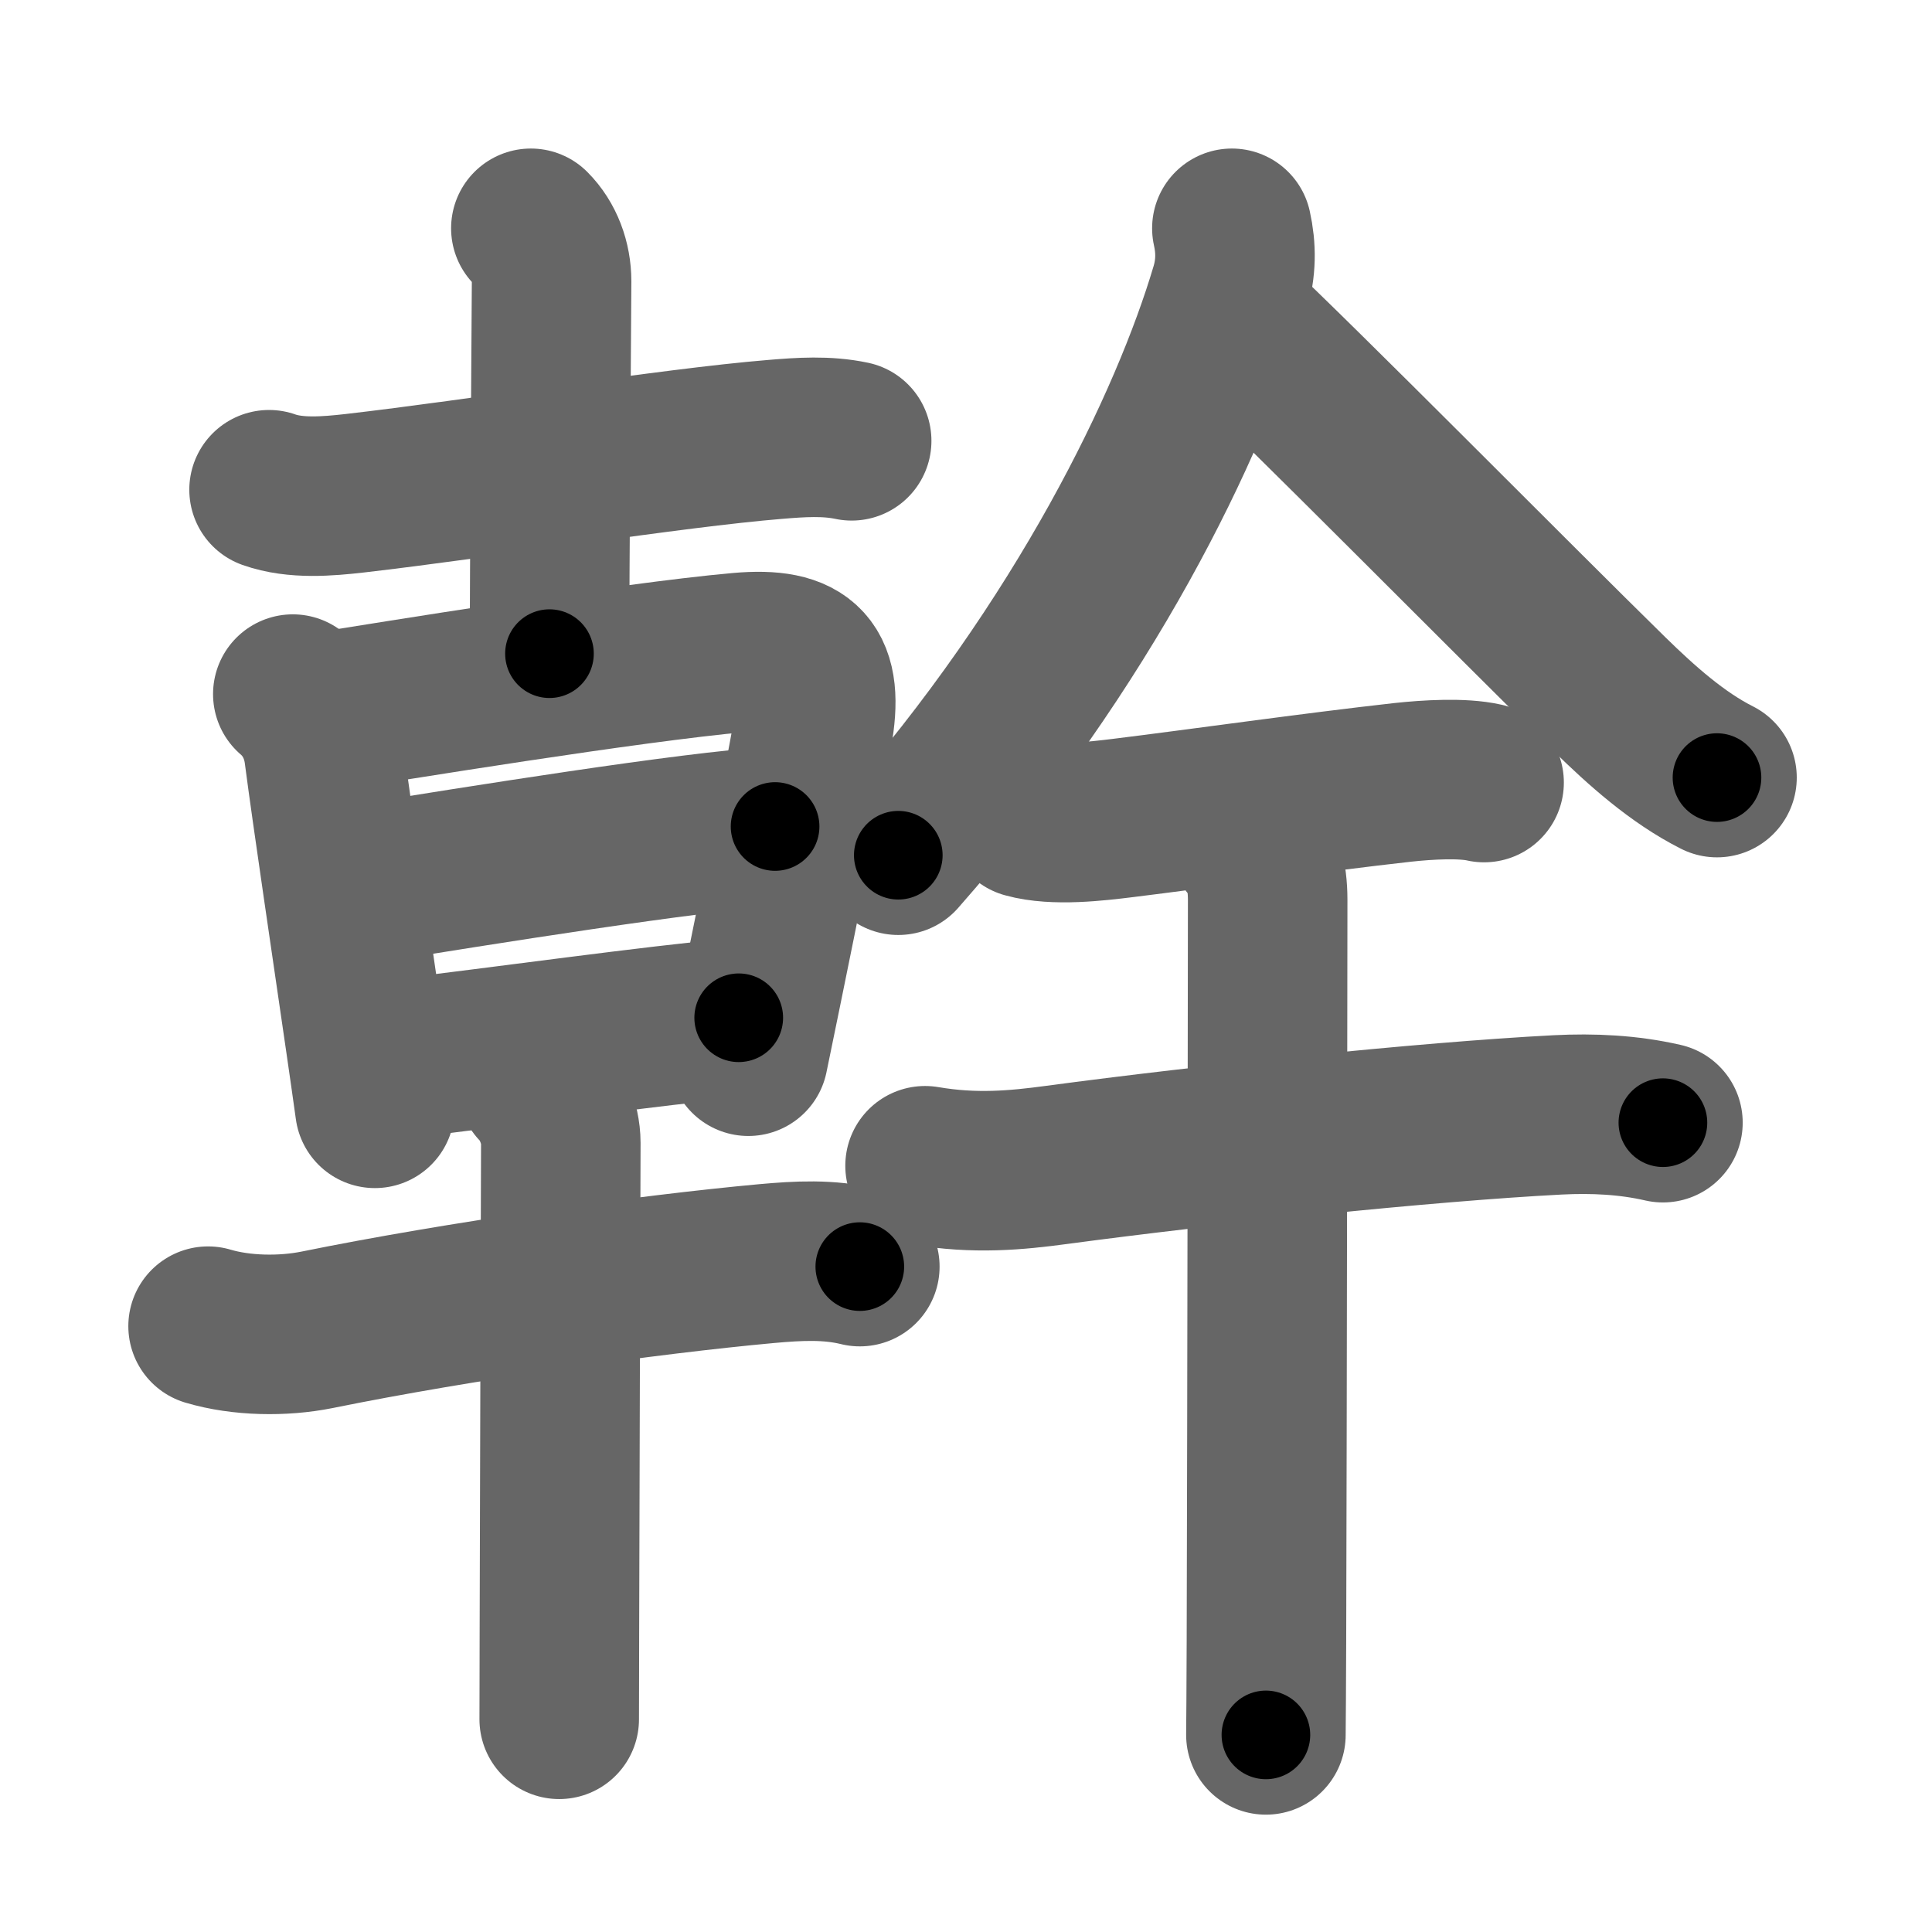 <svg xmlns="http://www.w3.org/2000/svg" width="109" height="109" viewBox="0 0 109 109" id="5e79"><g fill="none" stroke="#666" stroke-width="9" stroke-linecap="round" stroke-linejoin="round"><g><g><g><path d="M15.18,27.63c1.49,0.53,3.31,0.37,4.82,0.2c7.13-0.82,17.87-2.56,23.74-3.04c1.44-0.12,2.89-0.22,4.31,0.08" /><path d="M29.95,12.88c0.77,0.77,1.17,1.87,1.17,2.99c0,0.48-0.12,17.5-0.12,21.01" /></g><g><g><path d="M16.52,39.16c0.98,0.84,1.59,2.01,1.76,3.36c0.46,3.52,1.56,10.9,2.33,16.22c0.21,1.46,0.4,2.76,0.54,3.79" /><path d="M18.33,40.16c3.42-0.54,17.21-2.8,23.42-3.35c3.64-0.32,4.76,0.86,4.09,4.58c-0.59,3.31-1.82,9.41-2.86,14.5c-0.27,1.32-0.53,2.58-0.76,3.7" /><path d="M20.49,49.88c6.26-1,18.64-3,23.24-3.25" /><path d="M21.95,59.81c6.8-0.81,14.8-1.94,19.73-2.39" /></g><g><path d="M11.74,74.82c1.88,0.56,4.23,0.59,6.13,0.21c8.12-1.65,18.62-3.12,25.38-3.74c1.78-0.16,3.51-0.26,5.26,0.17" /><path d="M30.32,61.24c0.78,0.79,1.32,2.14,1.32,3.24c0,0.65-0.06,18.33-0.08,27.77c0,2.07-0.01,3.74-0.01,4.75" /></g></g></g><g><g><g><path d="M69.5,12.88c0.25,1.12,0.25,2.25-0.11,3.44c-2.26,7.6-8.15,19.93-18.71,31.93" /><path d="M69.22,17.81c4.32,4.05,16.05,15.93,21.59,21.36c1.81,1.77,3.82,3.57,6.06,4.7" /></g><g p6:phon="干" xmlns:p6="http://kanjivg.tagaini.net"><path d="M57.89,46.17c1.61,0.45,3.99,0.16,5.46-0.02c4.23-0.52,10.77-1.45,15.79-2.01c1.39-0.15,3.36-0.27,4.59,0.01" /><g><path d="M52.19,65.77c2.81,0.48,5.14,0.26,7.44-0.05c8.51-1.14,20.76-2.43,28.25-2.82c1.99-0.1,3.98-0.01,5.94,0.44" /><path d="M70.52,47.58c0.7,0.7,1,1.79,1,3.19c0,0.6-0.03,29.39-0.07,41.85c-0.01,2.59-0.02,4.48-0.03,5.26" /></g></g></g></g></g></g><g fill="none" stroke="#000" stroke-width="5" stroke-linecap="round" stroke-linejoin="round"><g><g><g><path d="M15.18,27.63c1.49,0.53,3.31,0.37,4.82,0.2c7.13-0.82,17.87-2.56,23.74-3.04c1.44-0.12,2.89-0.22,4.31,0.08" stroke-dasharray="33.13" stroke-dashoffset="33.13"><animate id="0" attributeName="stroke-dashoffset" values="33.13;0" dur="0.33s" fill="freeze" begin="0s;5e79.click" /></path><path d="M29.95,12.88c0.77,0.77,1.17,1.87,1.17,2.99c0,0.48-0.12,17.5-0.12,21.01" stroke-dasharray="24.3" stroke-dashoffset="24.3"><animate attributeName="stroke-dashoffset" values="24.3" fill="freeze" begin="5e79.click" /><animate id="1" attributeName="stroke-dashoffset" values="24.3;0" dur="0.24s" fill="freeze" begin="0.end" /></path></g><g><g><path d="M16.52,39.16c0.98,0.84,1.59,2.01,1.76,3.36c0.46,3.52,1.56,10.9,2.33,16.22c0.21,1.46,0.4,2.76,0.54,3.79" stroke-dasharray="24.1" stroke-dashoffset="24.1"><animate attributeName="stroke-dashoffset" values="24.1" fill="freeze" begin="5e79.click" /><animate id="2" attributeName="stroke-dashoffset" values="24.1;0" dur="0.24s" fill="freeze" begin="1.end" /></path><path d="M18.33,40.16c3.42-0.54,17.21-2.8,23.42-3.35c3.64-0.32,4.76,0.86,4.09,4.58c-0.59,3.31-1.82,9.41-2.86,14.5c-0.27,1.32-0.53,2.58-0.76,3.7" stroke-dasharray="50.05" stroke-dashoffset="50.05"><animate attributeName="stroke-dashoffset" values="50.05" fill="freeze" begin="5e79.click" /><animate id="3" attributeName="stroke-dashoffset" values="50.05;0" dur="0.5s" fill="freeze" begin="2.end" /></path><path d="M20.49,49.88c6.26-1,18.64-3,23.24-3.25" stroke-dasharray="23.47" stroke-dashoffset="23.47"><animate attributeName="stroke-dashoffset" values="23.47" fill="freeze" begin="5e79.click" /><animate id="4" attributeName="stroke-dashoffset" values="23.47;0" dur="0.23s" fill="freeze" begin="3.end" /></path><path d="M21.95,59.81c6.8-0.81,14.8-1.94,19.73-2.39" stroke-dasharray="19.87" stroke-dashoffset="19.87"><animate attributeName="stroke-dashoffset" values="19.87" fill="freeze" begin="5e79.click" /><animate id="5" attributeName="stroke-dashoffset" values="19.87;0" dur="0.2s" fill="freeze" begin="4.end" /></path></g><g><path d="M11.74,74.82c1.88,0.56,4.23,0.59,6.13,0.21c8.12-1.65,18.62-3.12,25.38-3.74c1.78-0.16,3.51-0.26,5.26,0.17" stroke-dasharray="37.14" stroke-dashoffset="37.14"><animate attributeName="stroke-dashoffset" values="37.14" fill="freeze" begin="5e79.click" /><animate id="6" attributeName="stroke-dashoffset" values="37.14;0" dur="0.37s" fill="freeze" begin="5.end" /></path><path d="M30.32,61.24c0.78,0.79,1.32,2.14,1.32,3.24c0,0.65-0.06,18.33-0.08,27.77c0,2.07-0.01,3.74-0.01,4.75" stroke-dasharray="36.1" stroke-dashoffset="36.1"><animate attributeName="stroke-dashoffset" values="36.1" fill="freeze" begin="5e79.click" /><animate id="7" attributeName="stroke-dashoffset" values="36.1;0" dur="0.36s" fill="freeze" begin="6.end" /></path></g></g></g><g><g><g><path d="M69.5,12.88c0.25,1.12,0.25,2.25-0.11,3.44c-2.26,7.6-8.15,19.93-18.71,31.93" stroke-dasharray="40.75" stroke-dashoffset="40.75"><animate attributeName="stroke-dashoffset" values="40.75" fill="freeze" begin="5e79.click" /><animate id="8" attributeName="stroke-dashoffset" values="40.75;0" dur="0.41s" fill="freeze" begin="7.end" /></path><path d="M69.22,17.81c4.32,4.05,16.05,15.93,21.59,21.36c1.81,1.77,3.82,3.57,6.06,4.7" stroke-dasharray="38.07" stroke-dashoffset="38.07"><animate attributeName="stroke-dashoffset" values="38.07" fill="freeze" begin="5e79.click" /><animate id="9" attributeName="stroke-dashoffset" values="38.07;0" dur="0.38s" fill="freeze" begin="8.end" /></path></g><g p6:phon="干" xmlns:p6="http://kanjivg.tagaini.net"><path d="M57.89,46.17c1.61,0.45,3.99,0.16,5.46-0.02c4.23-0.52,10.77-1.45,15.79-2.01c1.39-0.15,3.36-0.27,4.59,0.01" stroke-dasharray="26.02" stroke-dashoffset="26.02"><animate attributeName="stroke-dashoffset" values="26.02" fill="freeze" begin="5e79.click" /><animate id="10" attributeName="stroke-dashoffset" values="26.02;0" dur="0.26s" fill="freeze" begin="9.end" /></path><g><path d="M52.19,65.77c2.81,0.48,5.14,0.26,7.44-0.05c8.51-1.14,20.76-2.43,28.25-2.82c1.99-0.1,3.98-0.01,5.94,0.44" stroke-dasharray="41.84" stroke-dashoffset="41.84"><animate attributeName="stroke-dashoffset" values="41.84" fill="freeze" begin="5e79.click" /><animate id="11" attributeName="stroke-dashoffset" values="41.84;0" dur="0.42s" fill="freeze" begin="10.end" /></path><path d="M70.52,47.58c0.7,0.7,1,1.79,1,3.19c0,0.6-0.03,29.39-0.07,41.85c-0.01,2.59-0.02,4.48-0.03,5.26" stroke-dasharray="50.54" stroke-dashoffset="50.54"><animate attributeName="stroke-dashoffset" values="50.54" fill="freeze" begin="5e79.click" /><animate id="12" attributeName="stroke-dashoffset" values="50.54;0" dur="0.51s" fill="freeze" begin="11.end" /></path></g></g></g></g></g></g></svg>